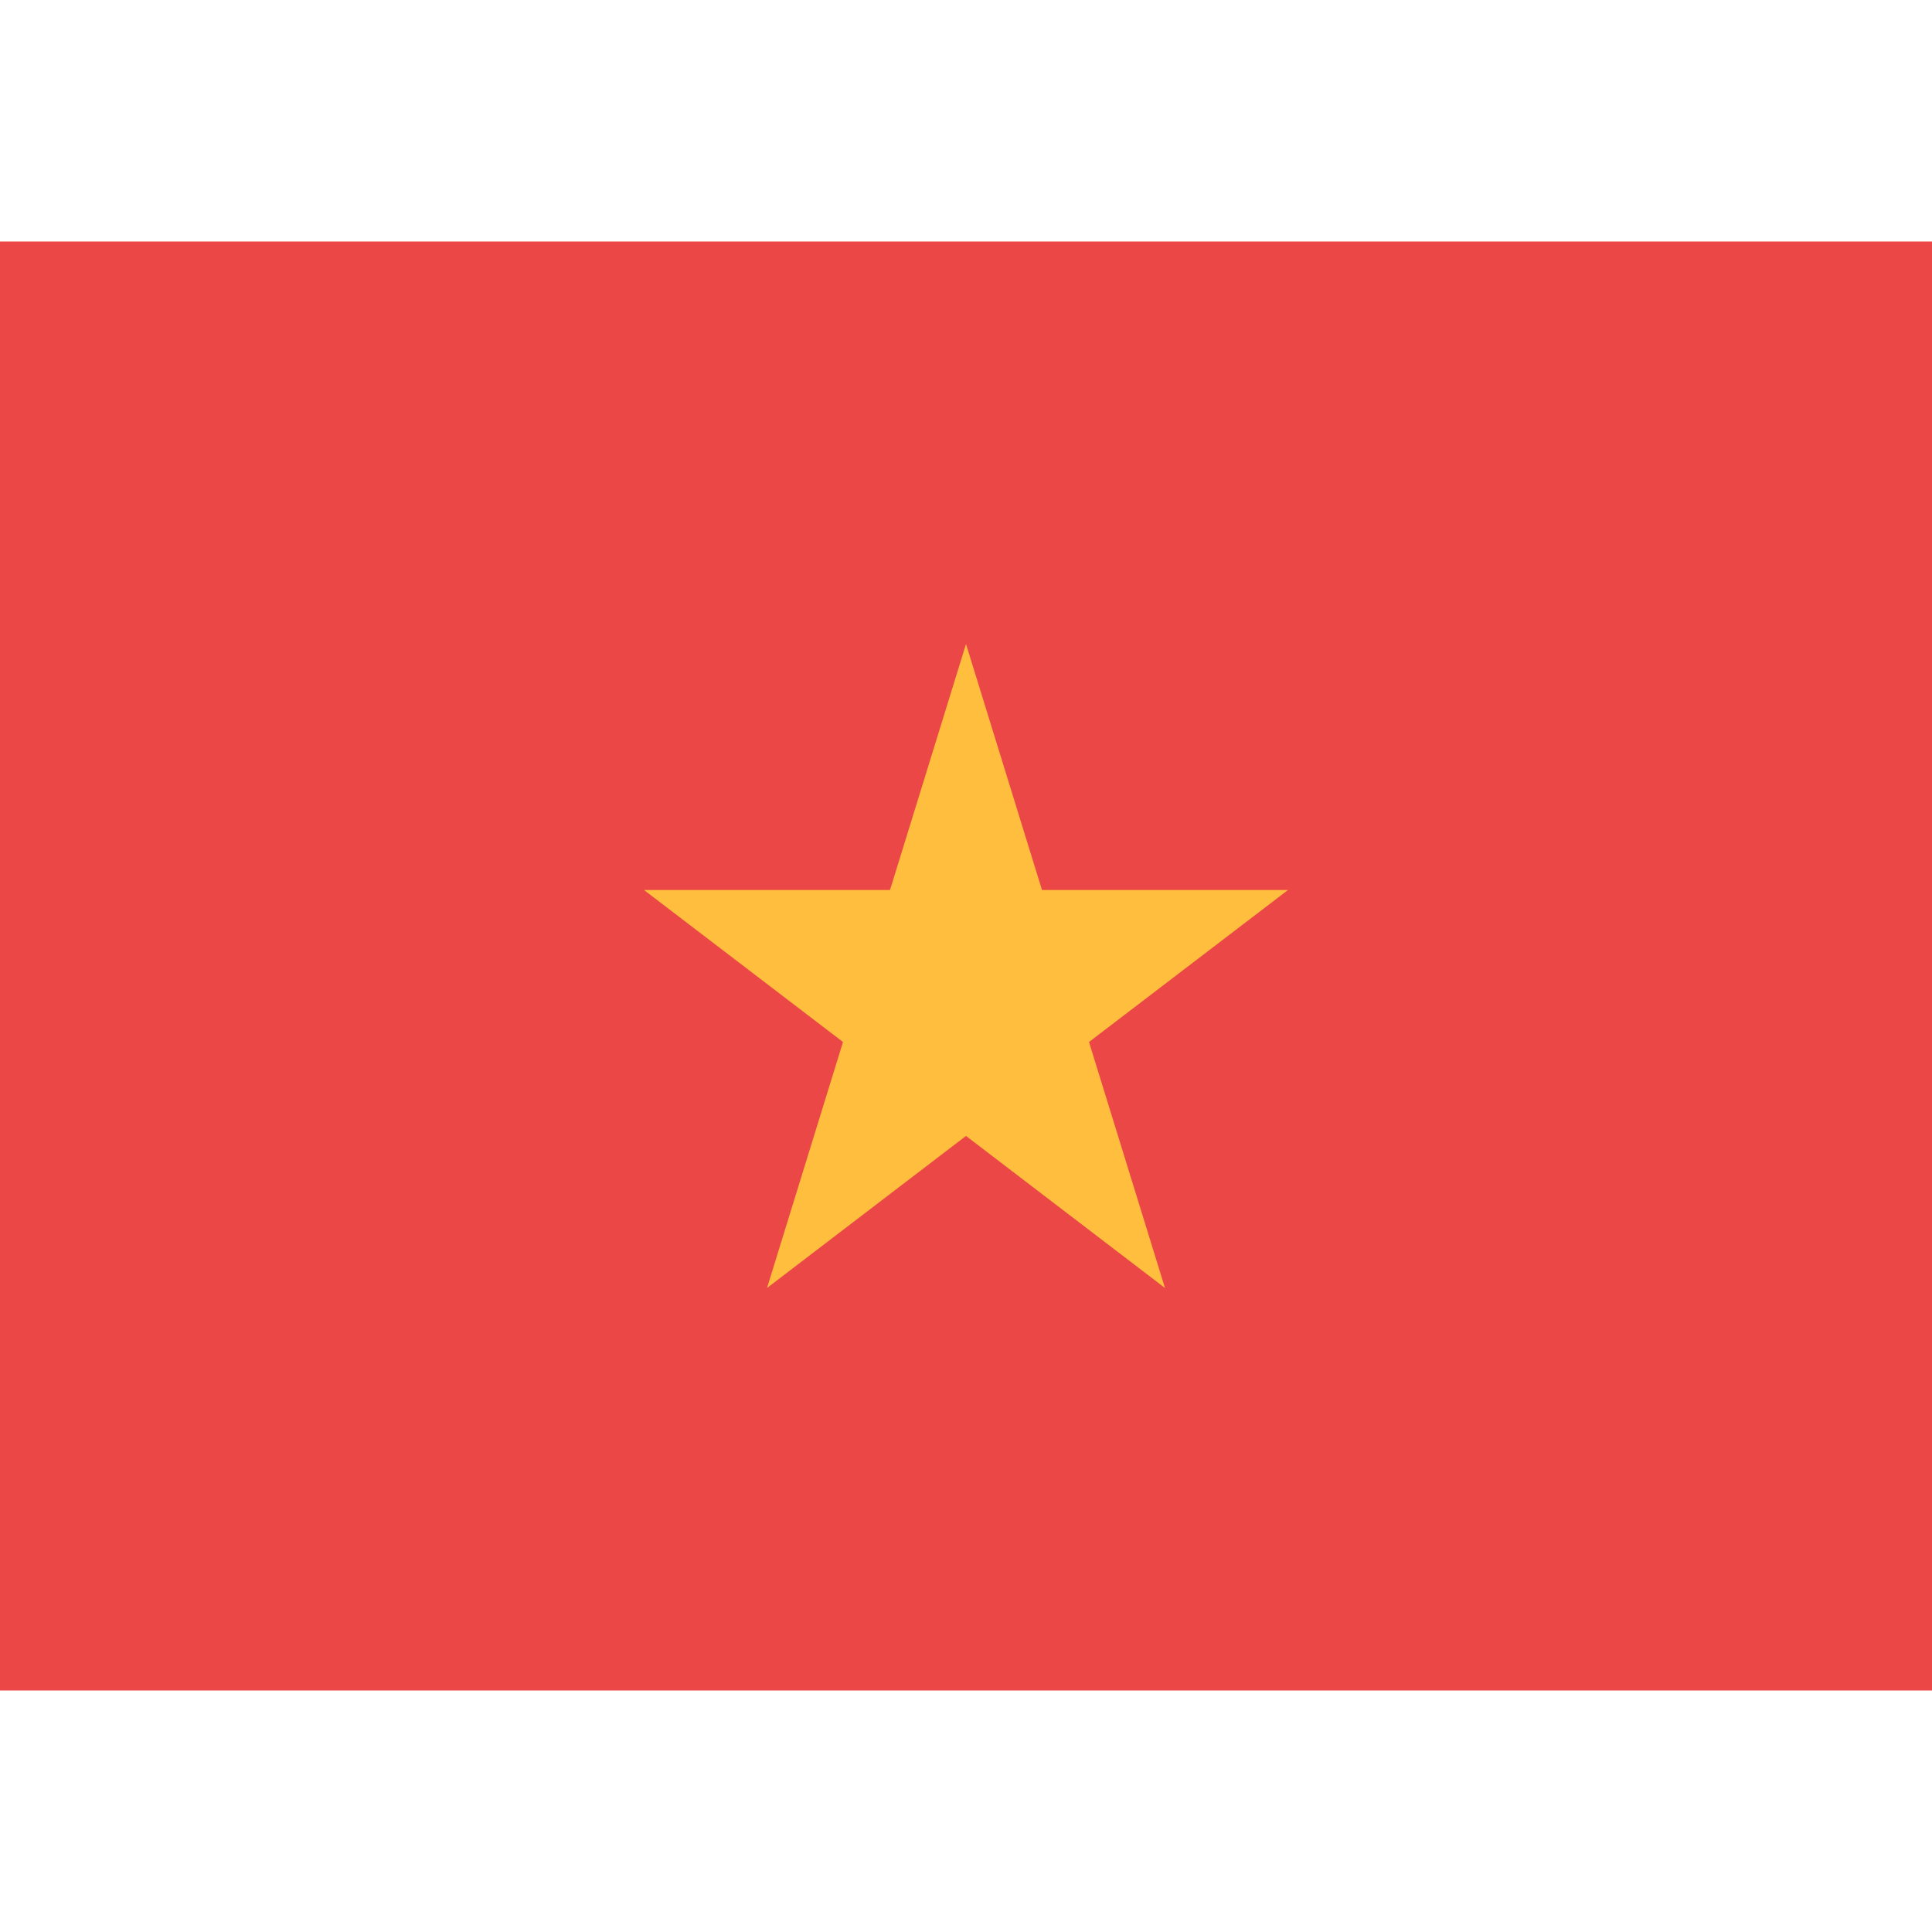 <svg width="24" height="24" viewBox="0 0 24 24" fill="none" xmlns="http://www.w3.org/2000/svg">
<path d="M24 3H0V21H24V3Z" fill="#EB4747"/>
<path d="M12 8L12.944 11.056H16L13.528 12.944L14.472 16L12 14.111L9.528 16L10.472 12.944L8 11.056H11.056L12 8Z" fill="#FFBE3D"/>
</svg>
